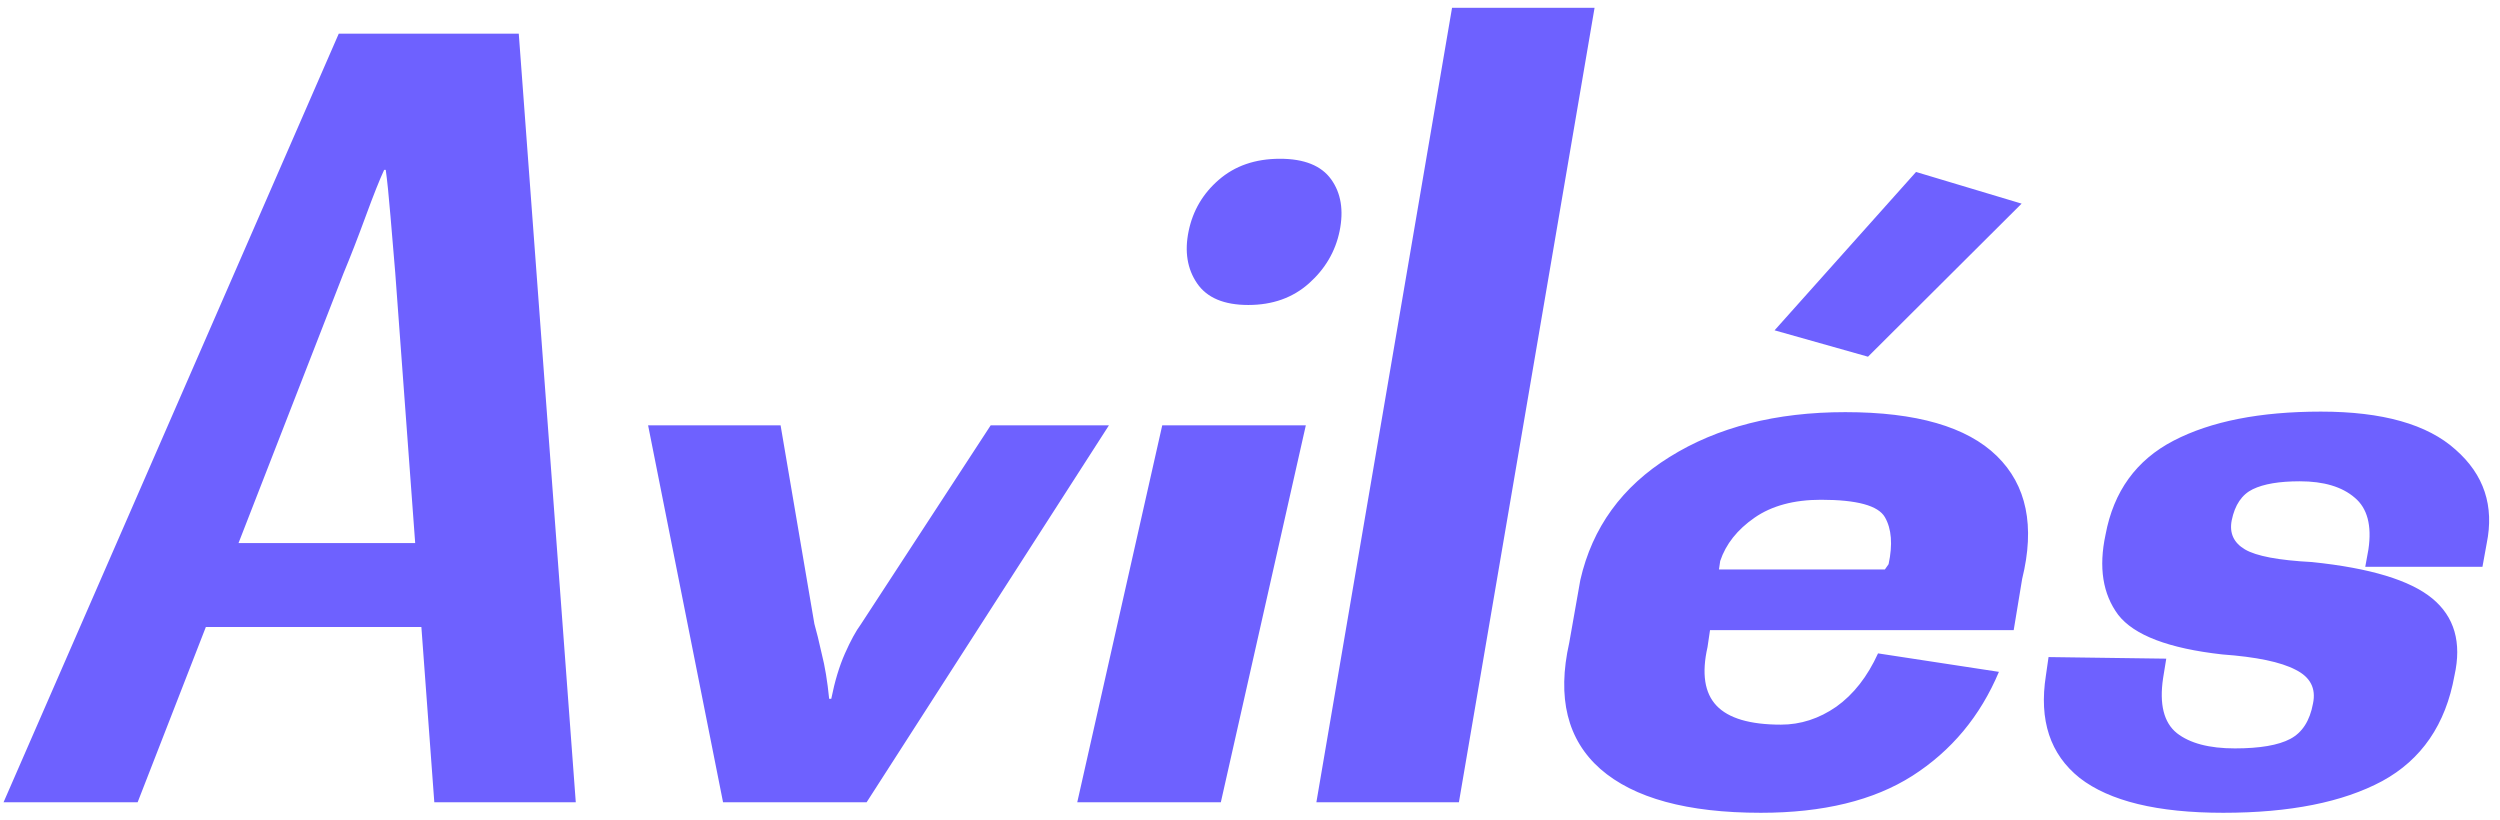 <svg width="259" height="85" viewBox="0 0 259 85" fill="none" xmlns="http://www.w3.org/2000/svg">
<path d="M0.369 83.112H14.26L35.588 28.315C36.317 26.565 37.083 24.596 37.885 22.409C38.687 20.221 39.325 18.617 39.799 17.596H39.963C40.109 18.617 40.273 20.221 40.455 22.409C40.637 24.56 40.801 26.51 40.947 28.26L44.994 83.112H59.65L53.744 3.487H35.096L0.369 83.112ZM14.205 64.955H51.119L51.775 56.26H17.486L14.205 64.955ZM67.143 44.065L74.908 83.112H89.783L114.885 44.065H102.635L89.182 64.682C88.671 65.375 88.124 66.377 87.541 67.69C86.958 69.002 86.484 70.57 86.119 72.393H85.9C85.718 70.57 85.463 69.02 85.135 67.745C84.843 66.432 84.588 65.393 84.369 64.627L80.869 44.065H67.143ZM111.604 83.112H126.479L135.283 44.065H120.408L111.604 83.112ZM123.143 23.94C122.705 26.054 122.997 27.859 124.018 29.354C125.038 30.849 126.807 31.596 129.322 31.596C131.838 31.596 133.934 30.849 135.611 29.354C137.288 27.859 138.346 26.054 138.783 23.94C139.221 21.789 138.929 20.002 137.908 18.58C136.887 17.159 135.119 16.448 132.604 16.448C130.051 16.448 127.937 17.177 126.26 18.635C124.619 20.057 123.58 21.825 123.143 23.94ZM136.377 83.112H151.143L165.197 0.807H150.432L136.377 83.112ZM162.572 66.596C161.296 72.284 162.372 76.64 165.799 79.666C169.262 82.692 174.804 84.205 182.424 84.205C188.877 84.205 194.109 82.929 198.119 80.377C202.166 77.789 205.156 74.198 207.088 69.604L194.564 67.69C193.471 70.096 192.031 71.937 190.244 73.213C188.458 74.453 186.544 75.073 184.502 75.073C181.294 75.073 179.07 74.416 177.83 73.104C176.59 71.791 176.281 69.768 176.9 67.034L178.213 58.12C178.796 56.37 179.981 54.875 181.768 53.635C183.554 52.395 185.851 51.776 188.658 51.776C192.377 51.776 194.583 52.377 195.275 53.58C195.968 54.783 196.096 56.406 195.658 58.448L195.275 58.995H170.885L170.119 65.284H208.619L209.494 59.979C210.843 54.51 209.968 50.263 206.869 47.237C203.77 44.211 198.538 42.698 191.174 42.698C183.992 42.698 177.921 44.247 172.963 47.346C168.041 50.408 164.96 54.656 163.721 60.088L162.572 66.596ZM183.846 34.221L193.525 36.955L209.439 21.096L198.502 17.815L183.846 34.221ZM212.229 68.073L211.955 69.987C211.226 74.617 212.393 78.153 215.455 80.596C218.554 83.002 223.512 84.205 230.33 84.205C237.221 84.205 242.708 83.112 246.791 80.924C250.874 78.7 253.372 75.054 254.283 69.987C255.049 66.56 254.283 63.898 251.986 62.002C249.689 60.106 245.533 58.849 239.518 58.229C236.054 58.047 233.739 57.609 232.572 56.916C231.406 56.224 230.95 55.221 231.205 53.908C231.533 52.304 232.262 51.229 233.393 50.682C234.523 50.135 236.145 49.862 238.26 49.862C240.739 49.862 242.635 50.427 243.947 51.557C245.26 52.651 245.734 54.437 245.369 56.916L245.041 58.721H257.182L257.619 56.315C258.421 52.414 257.346 49.169 254.393 46.58C251.476 43.955 246.827 42.643 240.447 42.643C234.14 42.643 229.054 43.645 225.189 45.651C221.325 47.656 218.973 50.901 218.135 55.385C217.406 58.776 217.843 61.547 219.447 63.698C221.088 65.812 224.679 67.179 230.221 67.799C233.757 68.054 236.291 68.583 237.822 69.385C239.354 70.151 239.955 71.317 239.627 72.885C239.299 74.671 238.515 75.893 237.275 76.549C236.036 77.205 234.122 77.534 231.533 77.534C228.872 77.534 226.867 77.005 225.518 75.948C224.169 74.854 223.695 72.958 224.096 70.26L224.424 68.237L212.229 68.073Z" fill="#6E61FF"/>
</svg>

